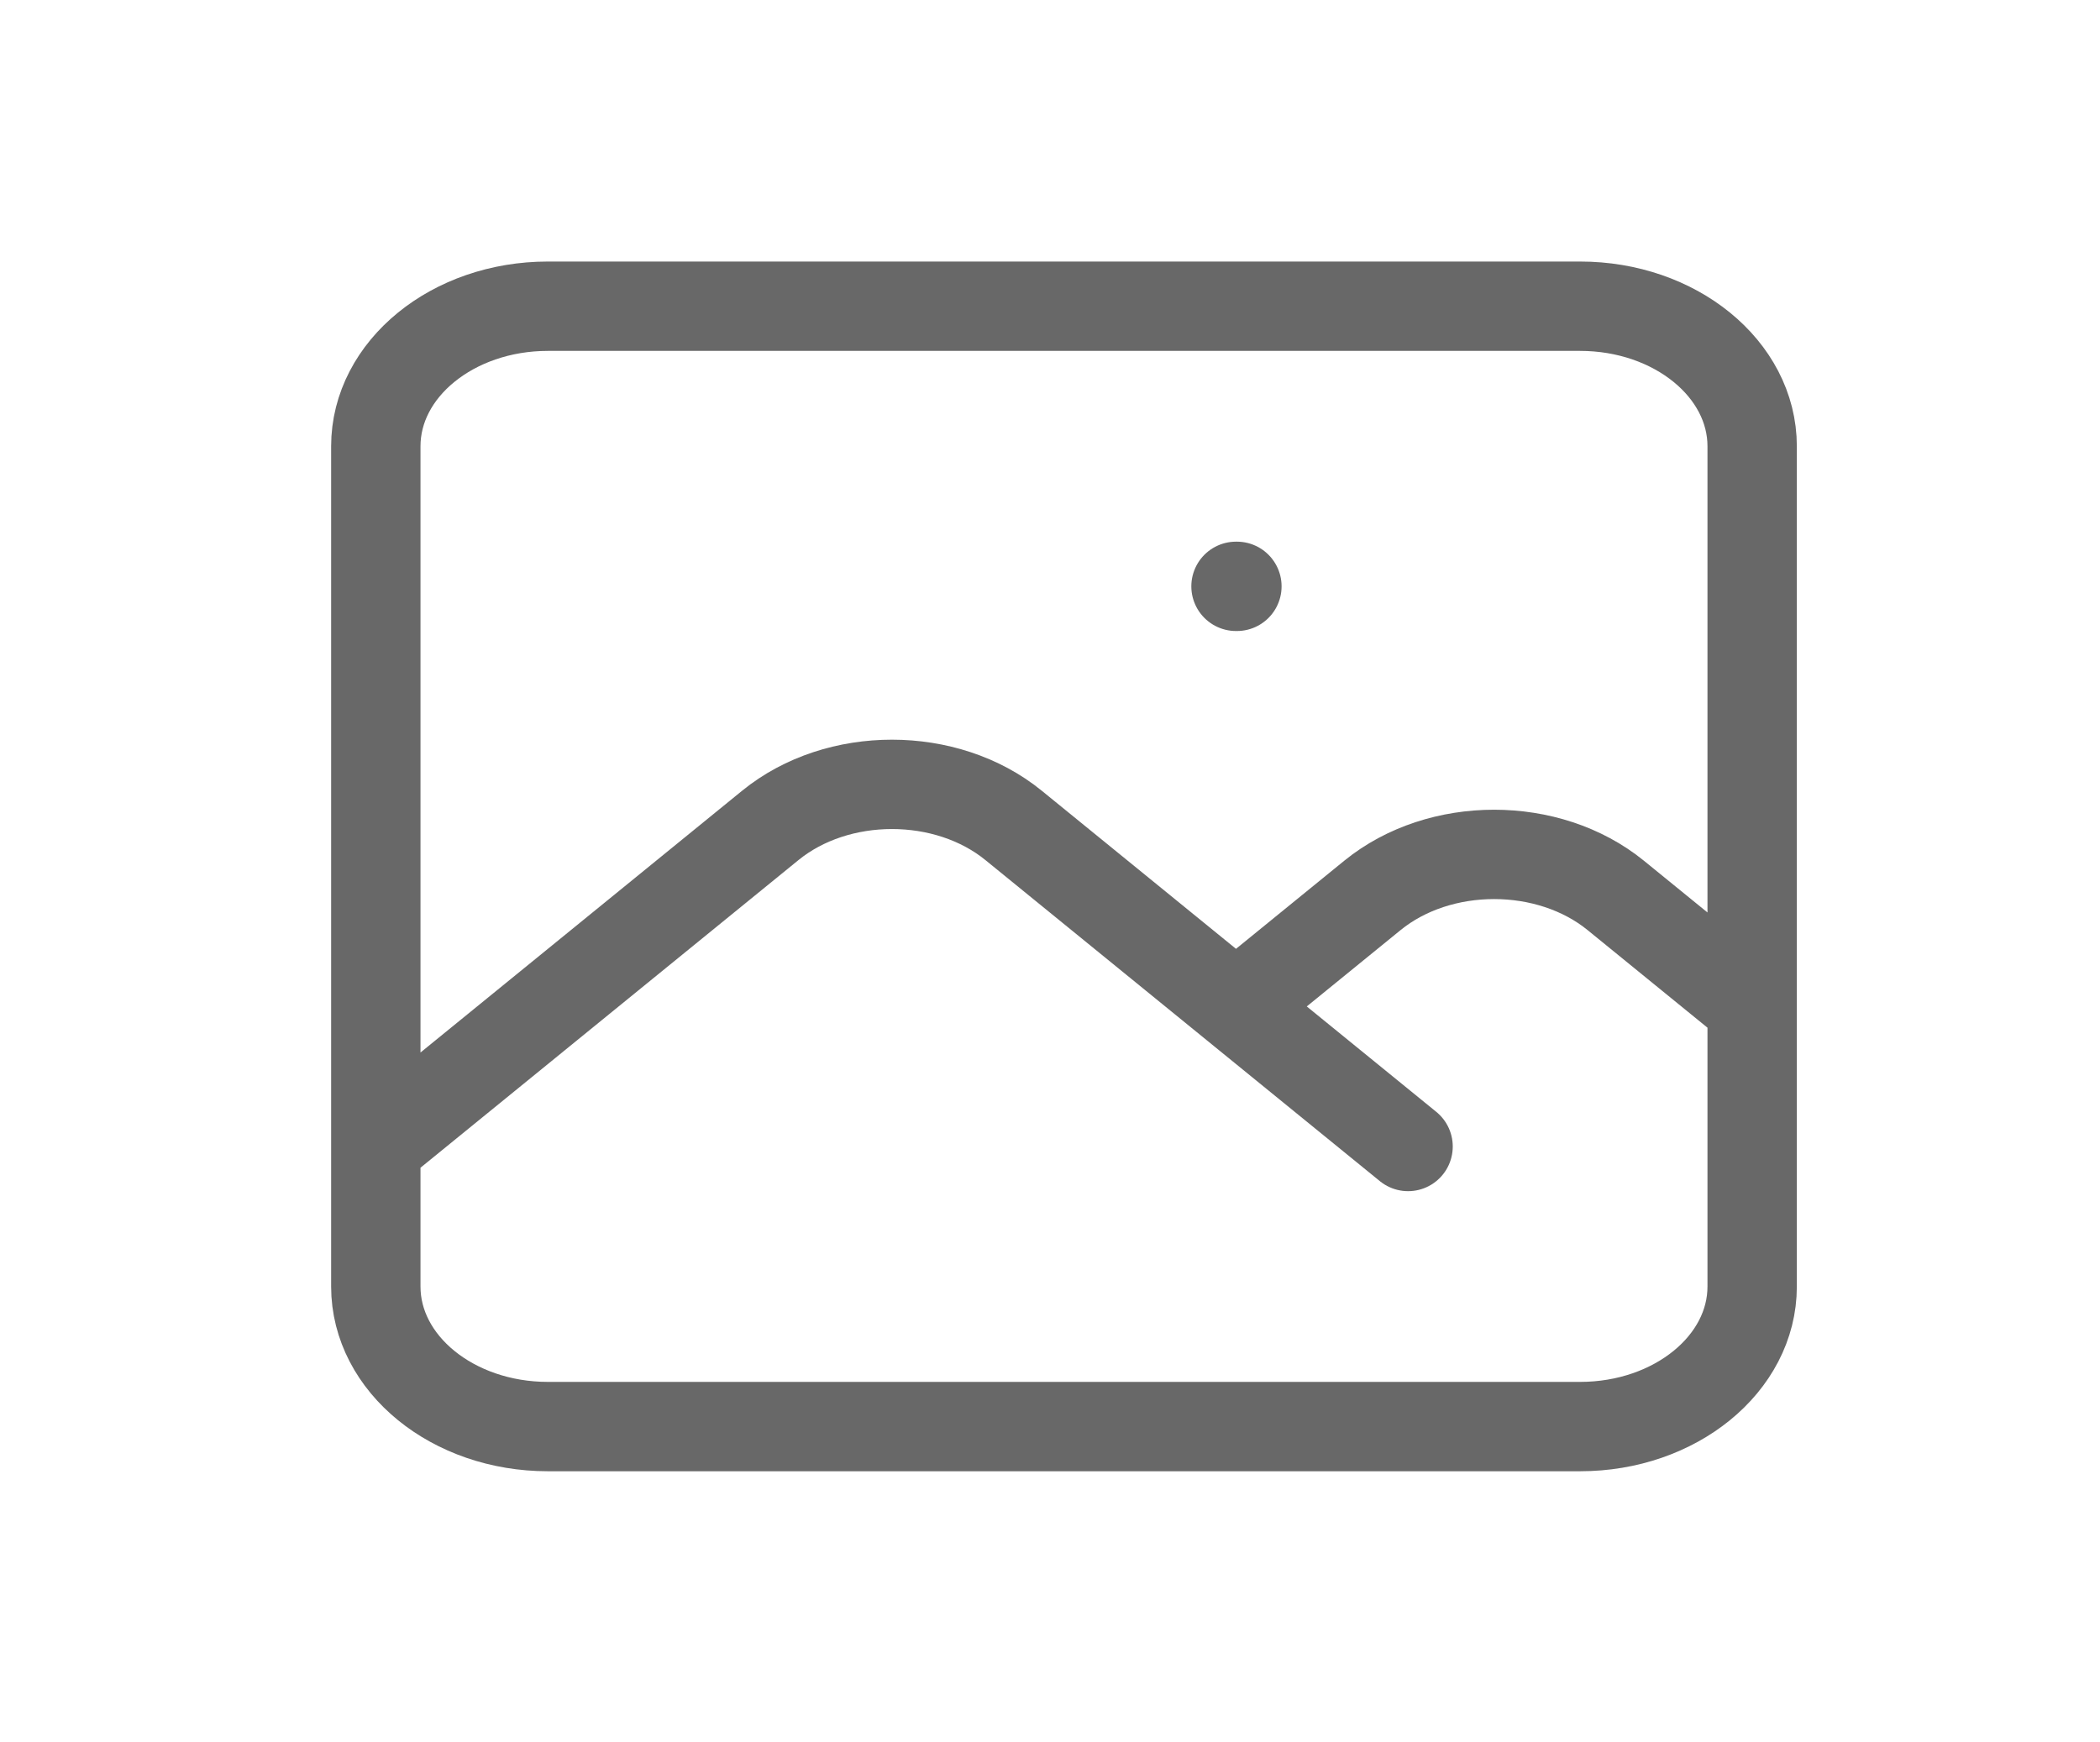 <svg width="47" height="39" viewBox="0 0 47 39" fill="none" xmlns="http://www.w3.org/2000/svg">
<path d="M8.411 25.662L17.24 18.475C18.744 17.25 21.181 17.25 22.685 18.475L31.514 25.662M27.663 22.527L30.716 20.042C32.22 18.818 34.658 18.818 36.162 20.042L39.215 22.527M27.663 13.124H27.683M12.262 31.931H35.364C37.491 31.931 39.215 30.527 39.215 28.796V9.989C39.215 8.258 37.491 6.854 35.364 6.854H12.262C10.135 6.854 8.411 8.258 8.411 9.989V28.796C8.411 30.527 10.135 31.931 12.262 31.931Z" stroke="#686868" stroke-width="2" stroke-linecap="round" stroke-linejoin="round"/>
</svg>
